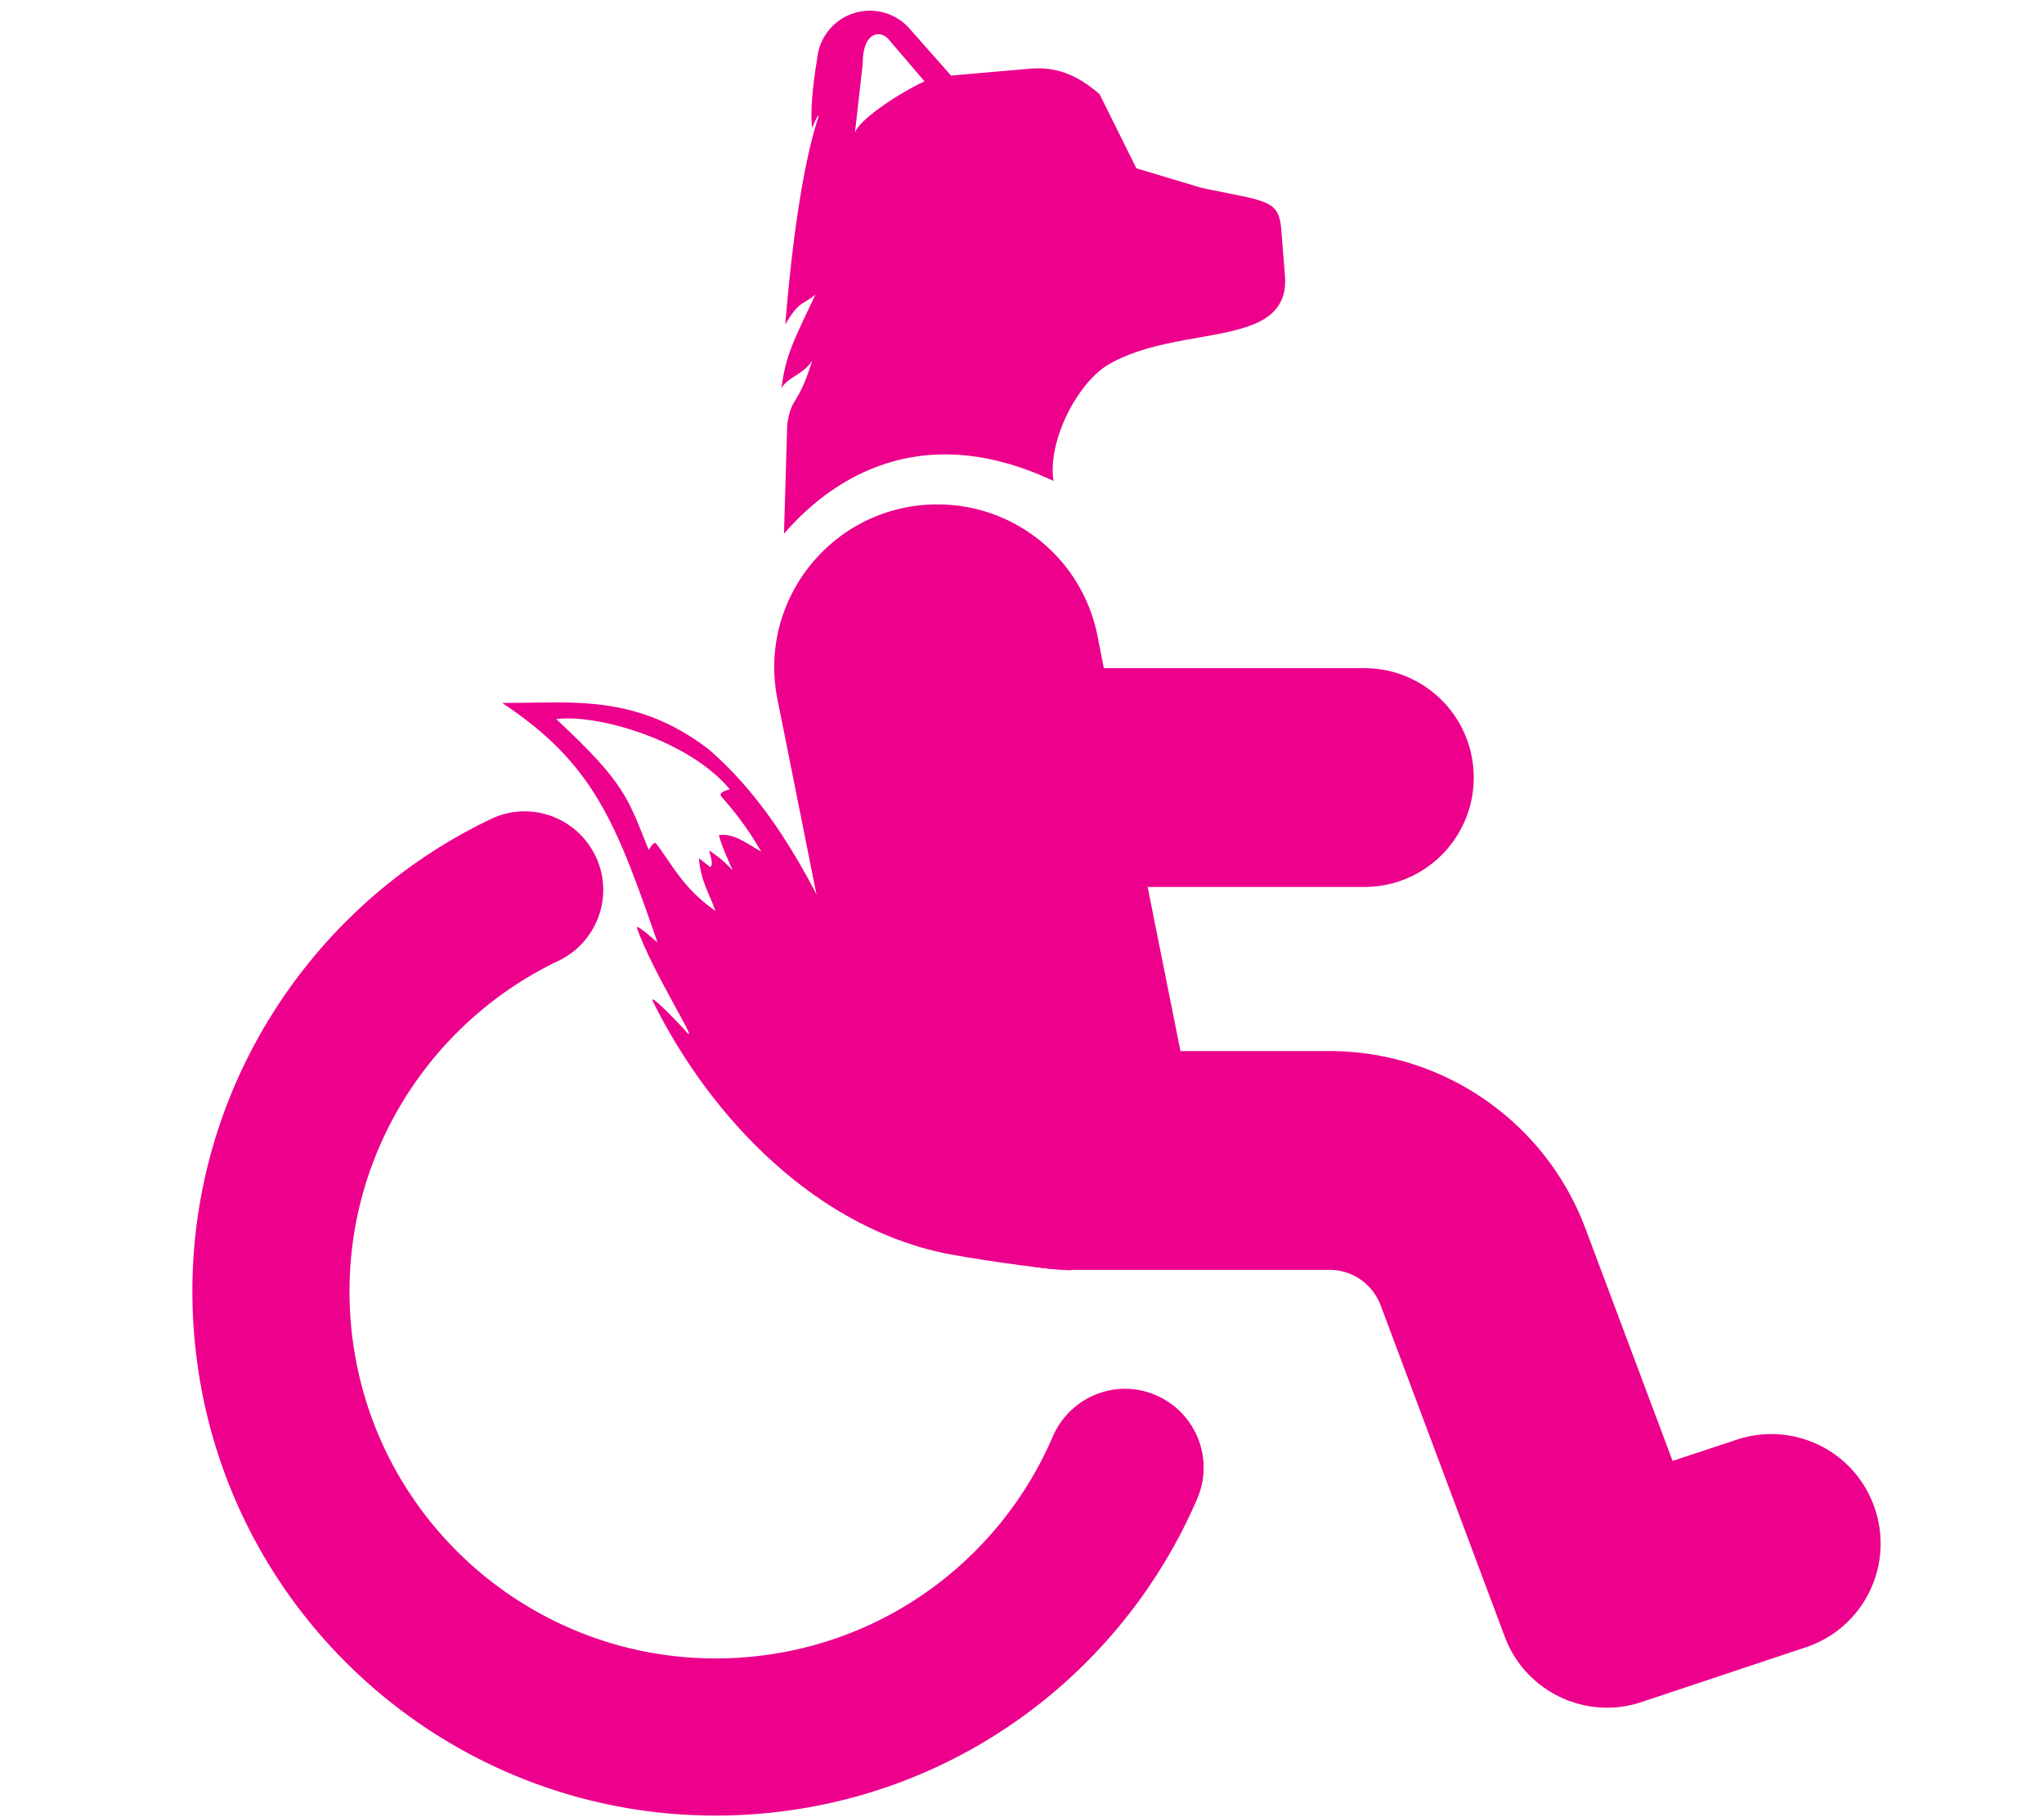 <svg xmlns="http://www.w3.org/2000/svg" xml:space="preserve" viewBox="0 0 576 512"><!--! Font Awesome Free 6.2.0 by @fontawesome - https://fontawesome.com License - https://fontawesome.com/license/free (Icons: CC BY 4.0, Fonts: SIL OFL 1.1, Code: MIT License) Copyright 2022 Fonticons, Inc.--><path d="M157.362 270.72c11.032-5.282 15.752-18.453 10.47-29.485-5.28-11.031-18.452-15.751-29.483-10.47-53.834 25.646-88.916 82.66-83.604 145.614 6.856 81.244 78.212 141.494 159.455 134.639 56.245-4.746 102.386-40.387 123.2-88.793 4.79-11.233-.378-24.218-11.62-29.1-11.24-4.883-24.218.377-29.1 11.618-14.54 33.9-46.868 58.842-86.203 62.161-56.888 4.8-106.817-37.358-111.618-94.247-3.714-44.022 20.777-83.945 58.503-101.938m153.711-82.364-1.83-9.343a45.914 45.914 0 0 0-45.079-36.891c-28.993 0-50.762 26.488-45.079 54.903l22.25 111.253c5.78 28.8 31.017 49.51 60.491 49.51h72.805c6.453 0 12.136 3.949 14.448 10.017l34.965 93.337c5.78 15.508 22.925 23.695 38.625 18.397l46.235-15.411c16.182-5.394 24.851-22.829 19.457-39.01-5.394-16.183-22.828-24.852-39.01-19.458l-18.013 5.972-24.562-65.5c-11.27-30.052-40.07-49.99-72.146-49.99h-41.98l-9.247-46.236h61.068c17.05 0 30.823-13.774 30.823-30.823s-13.774-30.823-30.823-30.823h-73.398z" style="stroke-width:.963;fill:#ec008c;fill-opacity:1"/><path d="M162.778 198.037c11.813.54 23.783 3.065 36.768 12.95 18.262 15.66 30.196 38.507 40.372 61.832 15.504 32.841 29.264 62.103 62.224 85.042-4.036.25-23.927-2.521-34.034-4.379-37.127-6.823-67.425-37.581-84.243-71.548-.68-2.265 8.858 8 8.858 8 6.1 7.286-8.766-15.606-13.212-28.448-.555-1.602 5.783 4.087 5.783 4.087-11.693-33.772-17.922-50.404-43.795-67.522 7.16.054 14.191-.337 21.28-.014m-1.367 4.407c-1.805-.062-3.384-.004-4.668.176 19.66 18.211 20.268 22.55 26.056 36.848 1.11-1.933 1.986-2.393 2.262-1.566 4.312 5.549 7.232 12.197 16.544 18.772-1.618-4.849-4.142-8.219-4.65-14.878l3.195 2.52c1.01-.909.032-2.982-.31-4.683 1.838 1.264 3.511 2.26 6.638 5.613-1.418-3.263-2.963-6.465-3.904-9.953 4.41-.616 8.054 2.588 11.935 4.61-2.898-4.828-5.646-9.146-11.12-15.357-1.424-1.352 2.262-2.154 2.262-2.154-10.113-12.223-31.608-19.513-44.24-19.948" style="fill:#ec008c;fill-opacity:1;fill-rule:evenodd;stroke:none;stroke-width:.369px;stroke-linecap:butt;stroke-linejoin:miter;stroke-opacity:1"/><path d="M243.934 3.064c-7.263.58-13.04 6.336-13.659 13.57 0 0-2.25 12.483-1.429 19.371 0 0 2.545-5.809 1.608-2.495-5.242 16.372-7.947 43.04-9.164 57.93 4.013-6.931 5.04-5.437 8.508-8.473-6.139 13.108-8.365 16.905-9.569 26.395 1.826-3.178 6.059-3.736 8.658-7.763-4.113 13.24-5.864 9.884-7.049 18.013l-.913 30.759c14.67-16.877 39.899-31.836 75.928-14.866-1.68-11.655 7.059-27.912 15.607-32.847 20.063-11.584 51.317-4.02 49.63-25.108l-1.033-12.91c-.681-8.521-4.13-7.84-22.435-11.706l-18.396-5.513-10.38-20.92c-6.087-5.184-11.86-7.828-19.807-7.131l-22.023 1.931L256.307 8.06a14.88 14.88 0 0 0-12.373-4.996m3.248 6.602c1.206-.123 2.403.456 3.147 1.326l10.211 11.932c-5.276 2.345-17.955 10.072-19.617 14.431l2.188-19.316c.021-6.01 2.06-8.167 4.07-8.373" style="stroke-width:.628;fill:#ec008c;fill-opacity:1"/></svg>
